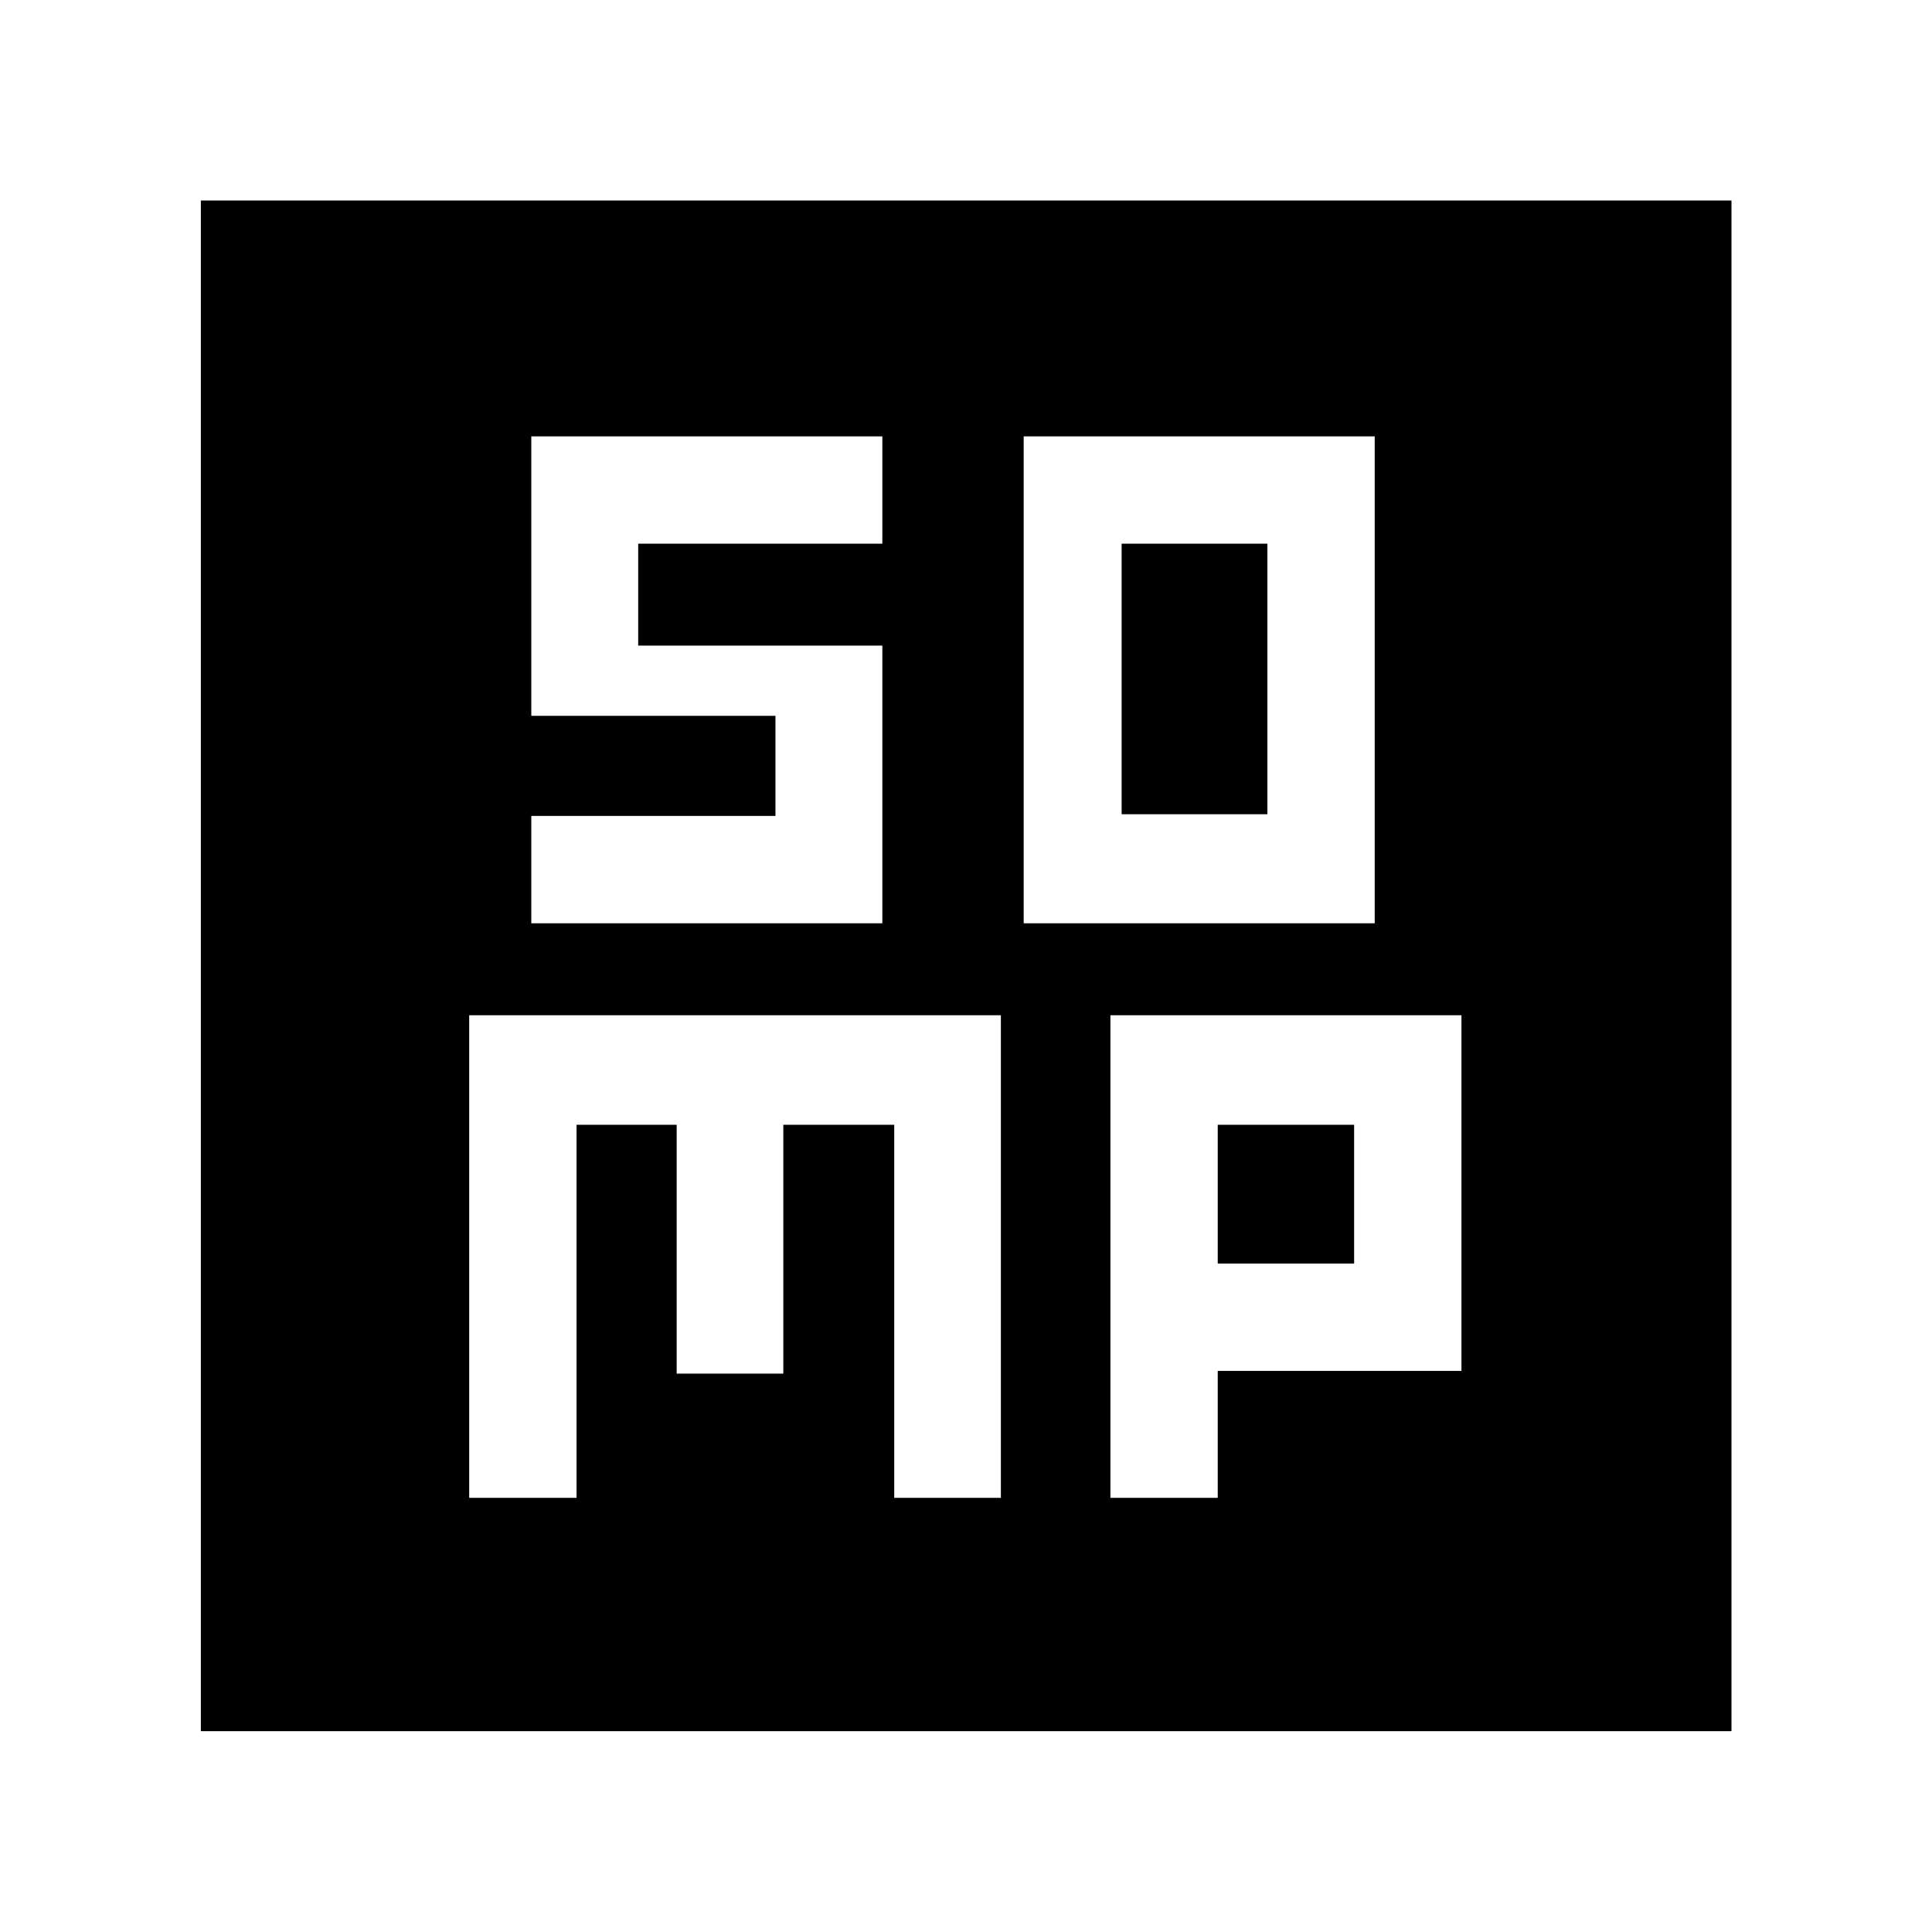 <svg xmlns="http://www.w3.org/2000/svg" height="40" viewBox="0 -960 960 960" width="40"><path d="M508.67-501.23h174.42v-241.95H508.67v241.95Zm48.66-54.19v-134.43h72.43v134.43h-72.43Zm-324.19 339.7h53.34v-185.37h49.76v123.63h52.99v-123.63h55.11v185.37h52.99v-239.8H233.14v239.8Zm318.62 0h53.33v-63.08h121.1v-176.72H551.76v239.8Zm53.33-116.41v-68.96h67.77v68.96h-67.77ZM99.8-99.8v-760.56h760.56V-99.8H99.8ZM264-501.23h174.43V-639.2H317.11v-50.65h121.32v-53.33H264v138.87h121.32v49.74H264v53.34Z"/></svg>